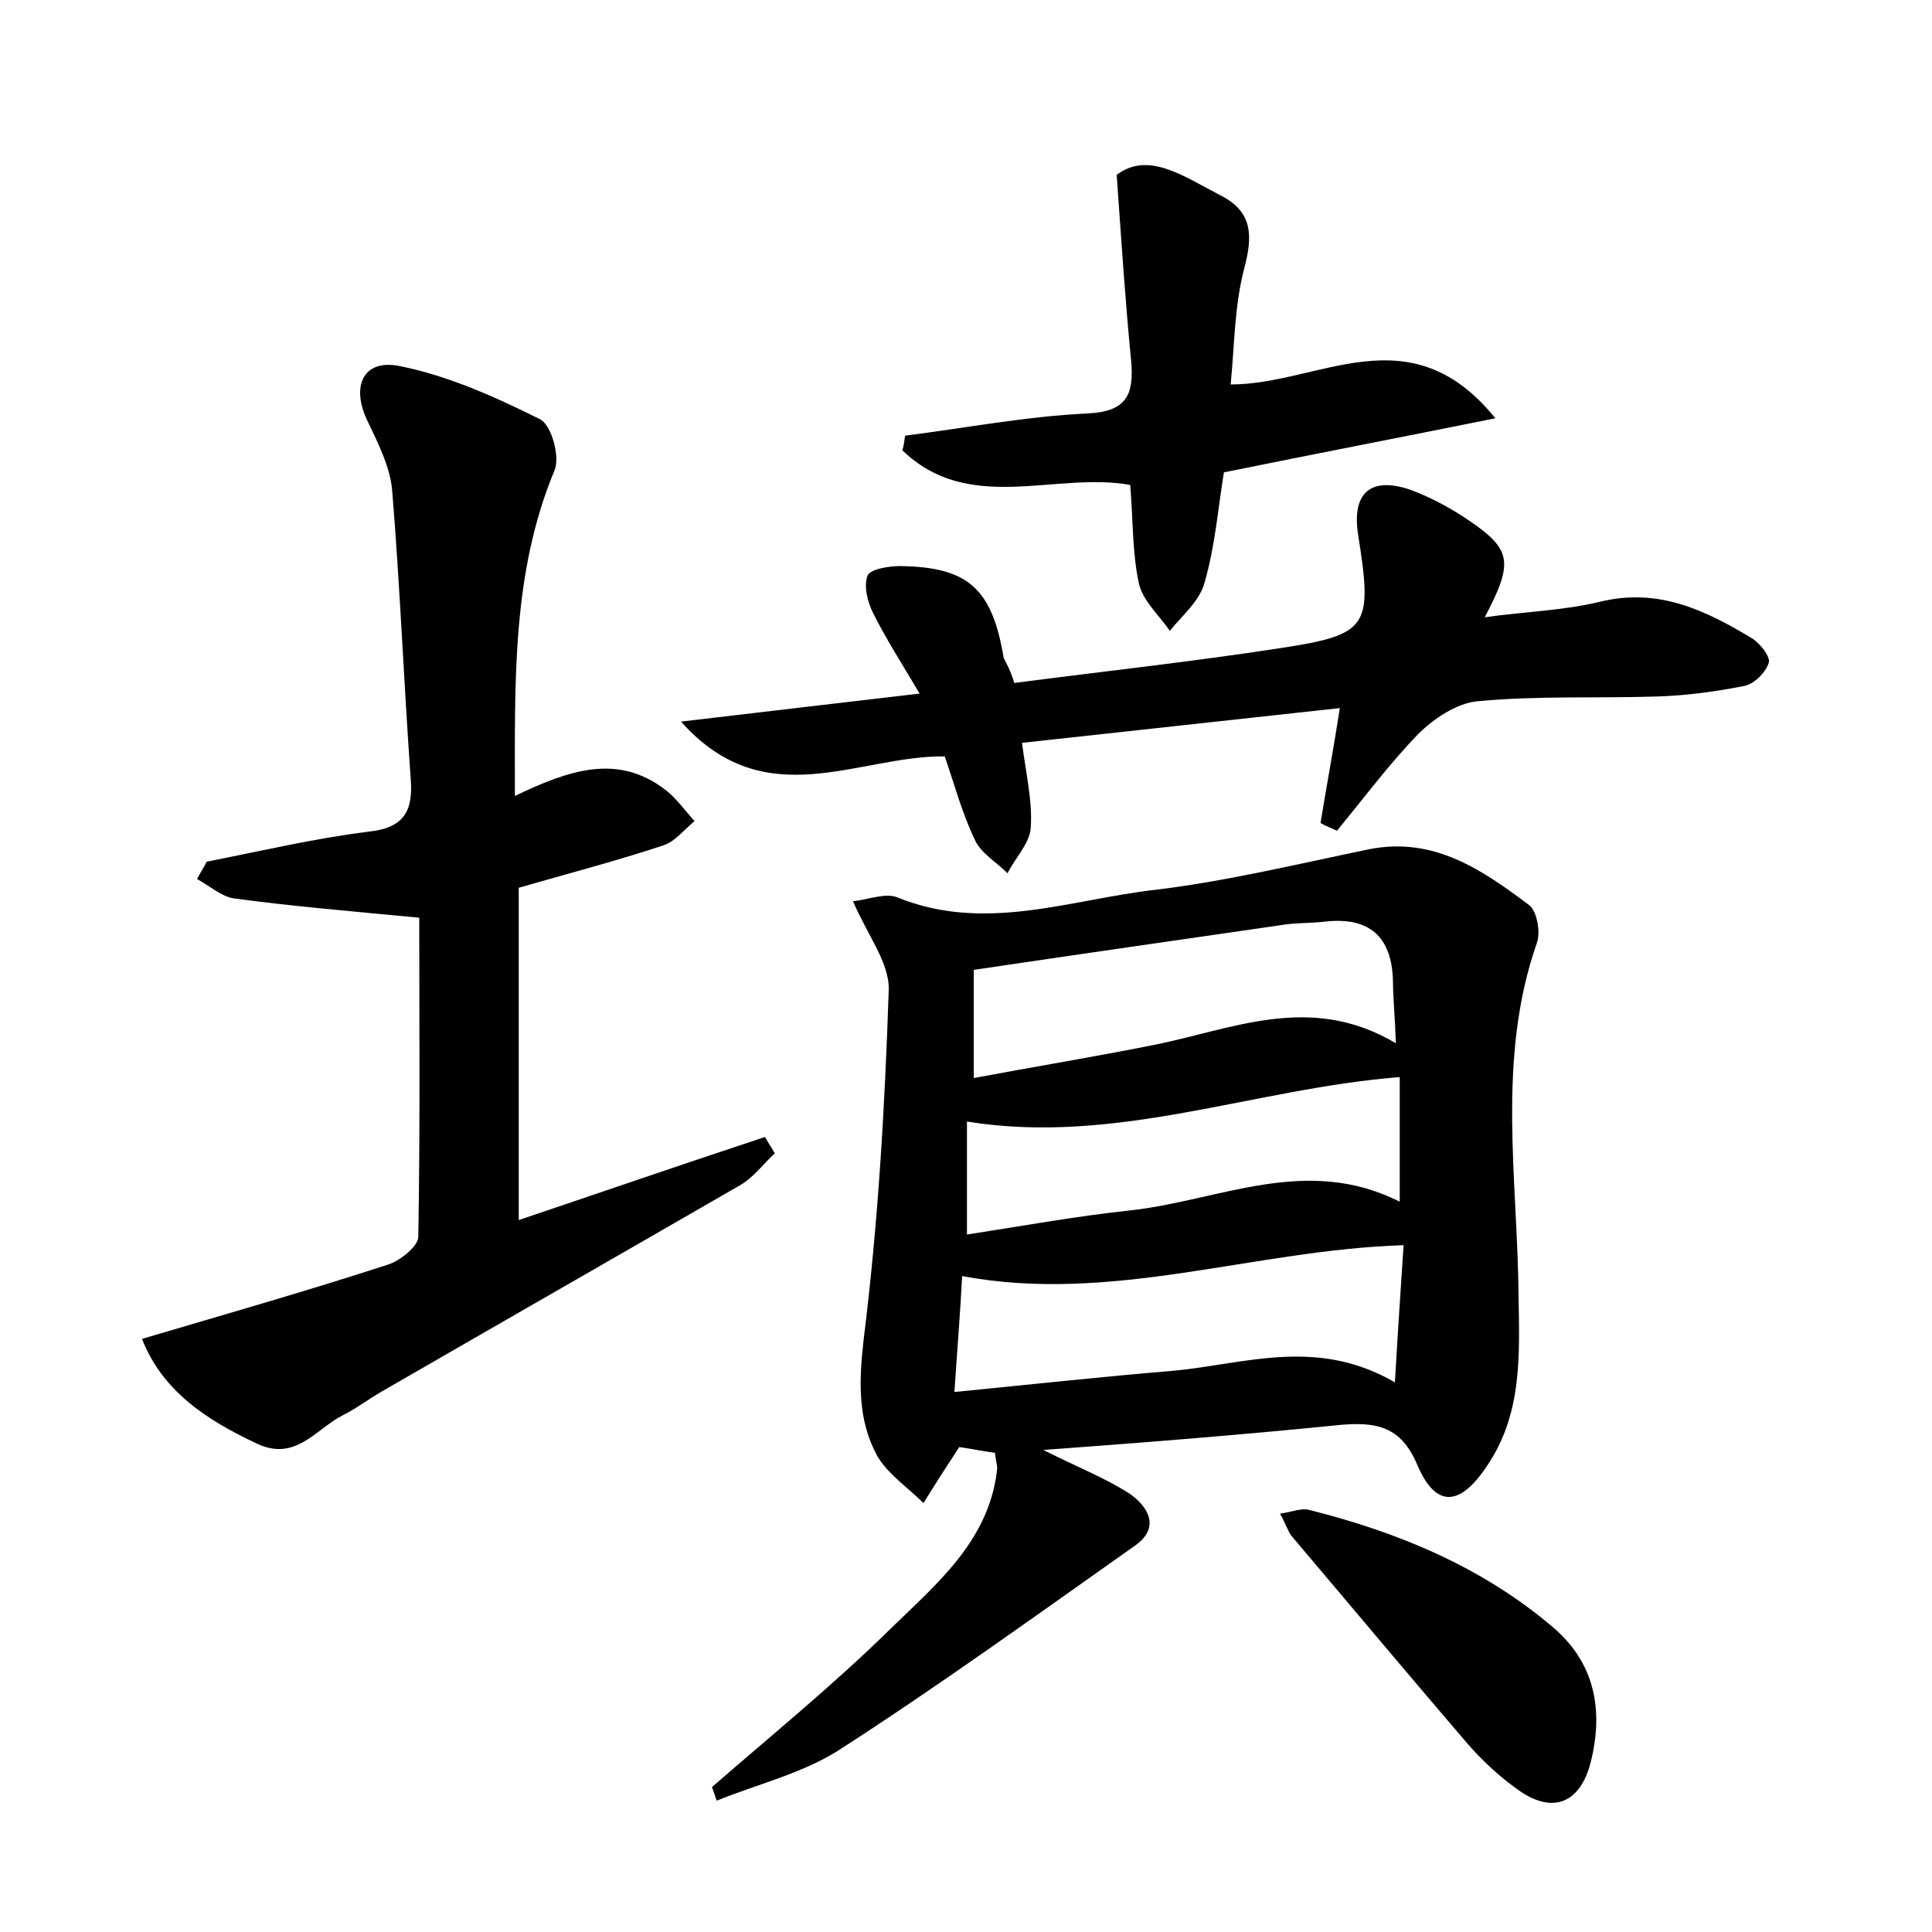 <?xml version="1.0" encoding="utf-8"?>
<!-- Generator: Adobe Illustrator 22.0.0, SVG Export Plug-In . SVG Version: 6.00 Build 0)  -->
<svg version="1.1" id="图层_1" xmlns="http://www.w3.org/2000/svg" xmlns:xlink="http://www.w3.org/1999/xlink" x="0px" y="0px"
	 viewBox="0 0 200 200" style="enable-background:new 0 0 200 200;" xml:space="preserve">
<style type="text/css">
	.st1{fill:#010000;}
	.st4{fill:#fbfafc;}
</style>
<g>
	
	<path d="M108,150.1c3.6,1.8,6.4,2.9,8.9,4.5c1.9,1.3,3.3,3.5,0.6,5.4c-10.2,7.2-20.3,14.5-30.7,21.2c-3.8,2.4-8.4,3.5-12.6,5.2
		c-0.2-0.5-0.3-0.9-0.5-1.4c6.2-5.4,12.6-10.6,18.5-16.4c4.7-4.6,10.1-9,11-16.3c0.1-0.5-0.1-0.9-0.2-1.9c-1.4-0.2-2.9-0.5-3.7-0.6
		c-1.5,2.3-2.6,4-3.7,5.8c-1.6-1.6-3.7-3-4.8-4.9c-2-3.7-1.9-7.6-1.4-12c1.5-12,2.2-24.1,2.6-36.2c0.1-2.8-2.2-5.7-3.7-9.2
		c1.7-0.2,3.4-0.9,4.6-0.4c9.1,3.7,17.9,0.2,26.8-0.8c7.4-0.9,14.8-2.7,22.1-4.2c6.7-1.3,11.7,2.2,16.5,5.8c0.8,0.6,1.2,2.8,0.8,3.9
		c-4.2,12-2,24.4-1.9,36.6c0.1,6.1,0.4,12.2-3.3,17.6c-2.8,4.2-5.3,4.3-7.2-0.2c-1.7-4-4.3-4.4-7.9-4.1
		C128.9,148.5,118.9,149.3,108,150.1z M98.8,144.1c8.1-0.8,15.4-1.6,22.7-2.2c7.4-0.7,14.8-3.5,22.9,1.2c0.3-5.2,0.6-9.7,0.9-14.2
		c-15.6,0.5-30.2,6.1-45.7,3.2C99.4,136,99.1,139.6,98.8,144.1z M144.5,108c-0.1-3-0.3-4.7-0.3-6.4c-0.1-4.6-2.4-6.7-7-6.2
		c-1.6,0.2-3.2,0.1-4.8,0.4c-10.4,1.5-20.8,3-31.6,4.6c0,3.6,0,7.1,0,11.2c6.4-1.2,12.5-2.2,18.5-3.4
		C127.5,106.6,135.6,102.7,144.5,108z M144.9,111.5c-15.2,1.2-29.4,7.1-44.8,4.6c0,4,0,7.7,0,11.7c5.8-0.9,11.3-1.9,16.9-2.5
		c9.2-1,18.2-5.8,27.9-0.9C144.9,119.7,144.9,115.6,144.9,111.5z"/>
	<path d="M53.3,82.4c5.6-2.7,10.6-4.4,15.5-0.7c1.2,0.9,2.1,2.2,3.1,3.3c-1.1,0.9-2,2.1-3.2,2.5c-4.8,1.6-9.8,2.9-15,4.4
		c0,11.1,0,22.4,0,34.4c8.6-2.9,17-5.8,25.5-8.6c0.3,0.6,0.7,1.1,1,1.7c-1.2,1.1-2.2,2.5-3.6,3.3c-12.3,7.1-24.7,14.2-37,21.3
		c-1.4,0.8-2.7,1.8-4.1,2.5c-2.8,1.4-4.9,4.9-9,2.9c-5.1-2.4-9.7-5.4-11.8-10.8c8.8-2.6,17.2-5,25.5-7.7c1.2-0.4,3-1.8,3.1-2.8
		c0.2-11.3,0.1-22.6,0.1-33.1c-7.4-0.7-13.3-1.2-19.2-2c-1.3-0.2-2.5-1.3-3.8-2c0.3-0.6,0.7-1.2,1-1.8c5.6-1.1,11.1-2.4,16.7-3.1
		c3.9-0.4,4.7-2.3,4.4-5.7c-0.7-9.9-1.1-19.8-1.9-29.6c-0.2-2.4-1.4-4.8-2.5-7.1c-1.8-3.6-0.6-6.6,3.3-5.8c5,1,9.9,3.2,14.5,5.5
		c1.2,0.6,2.1,3.9,1.5,5.3C53,59.3,53.3,70.3,53.3,82.4z"/>
	<path d="M105,70.7c9.2-1.2,18.4-2.2,27.5-3.6c9.2-1.4,9.6-2.2,8.1-11.7c-0.7-4.4,1.3-6.1,5.4-4.7c1.9,0.7,3.8,1.7,5.5,2.8
		c5,3.3,5.3,4.5,2.2,10.4c4.3-0.6,8.2-0.7,11.9-1.6c6.1-1.5,11,0.9,15.8,3.8c0.8,0.5,1.9,1.9,1.7,2.5c-0.3,1-1.5,2.2-2.5,2.4
		c-3,0.6-6,1-9,1.1c-6.2,0.2-12.5-0.1-18.7,0.5c-2.1,0.2-4.5,1.8-6.1,3.4c-3,3.1-5.6,6.6-8.4,10c-0.6-0.3-1.2-0.5-1.7-0.8
		c0.6-3.7,1.3-7.4,2-11.9c-11.1,1.2-21.8,2.4-32.9,3.6c0.4,3.2,1.1,6,0.9,8.8c-0.1,1.6-1.6,3.1-2.4,4.7c-1.2-1.2-2.8-2.1-3.4-3.5
		c-1.3-2.7-2.1-5.7-3.1-8.6c-9-0.1-18.6,6.2-27.3-3.6c8.5-1,16.1-1.9,24.7-2.9c-1.9-3.2-3.5-5.7-4.8-8.3c-0.6-1.2-1-2.8-0.6-3.9
		c0.3-0.7,2.2-1,3.4-1c7,0.1,9.5,2.3,10.7,9.5C104.2,68.7,104.6,69.4,105,70.7z"/>
	<path d="M93.7,45.1c6.3-0.8,12.5-2,18.9-2.3c4-0.2,4.8-1.9,4.5-5.4c-0.6-6.1-1-12.2-1.5-19.3c3.3-2.5,7,0.2,10.7,2.1
		c3.4,1.7,3.4,4.2,2.5,7.6c-1,3.8-1,7.8-1.4,12c9.2,0,18.5-7.5,27.4,3.5c-9.9,2-18.8,3.7-28.1,5.6c-0.6,3.6-0.9,7.6-2,11.4
		c-0.5,1.9-2.3,3.4-3.6,5c-1.1-1.6-2.8-3.1-3.2-4.9c-0.7-3.2-0.6-6.6-0.9-10.2c-7.8-1.4-16.7,3.1-23.6-3.6
		C93.6,46.1,93.6,45.6,93.7,45.1z"/>
	<path d="M132.5,156.7c1.3-0.2,2.2-0.6,3-0.4c9.2,2.3,17.9,5.9,25.2,12.1c4.4,3.7,5.3,8.6,4,13.9c-1.1,4.5-4.1,5.6-7.8,2.8
		c-1.8-1.3-3.5-2.9-4.9-4.5c-6.1-7.1-12.2-14.4-18.3-21.6C133.3,158.5,133.1,157.7,132.5,156.7z"/>
	
	
	
</g>
</svg>

